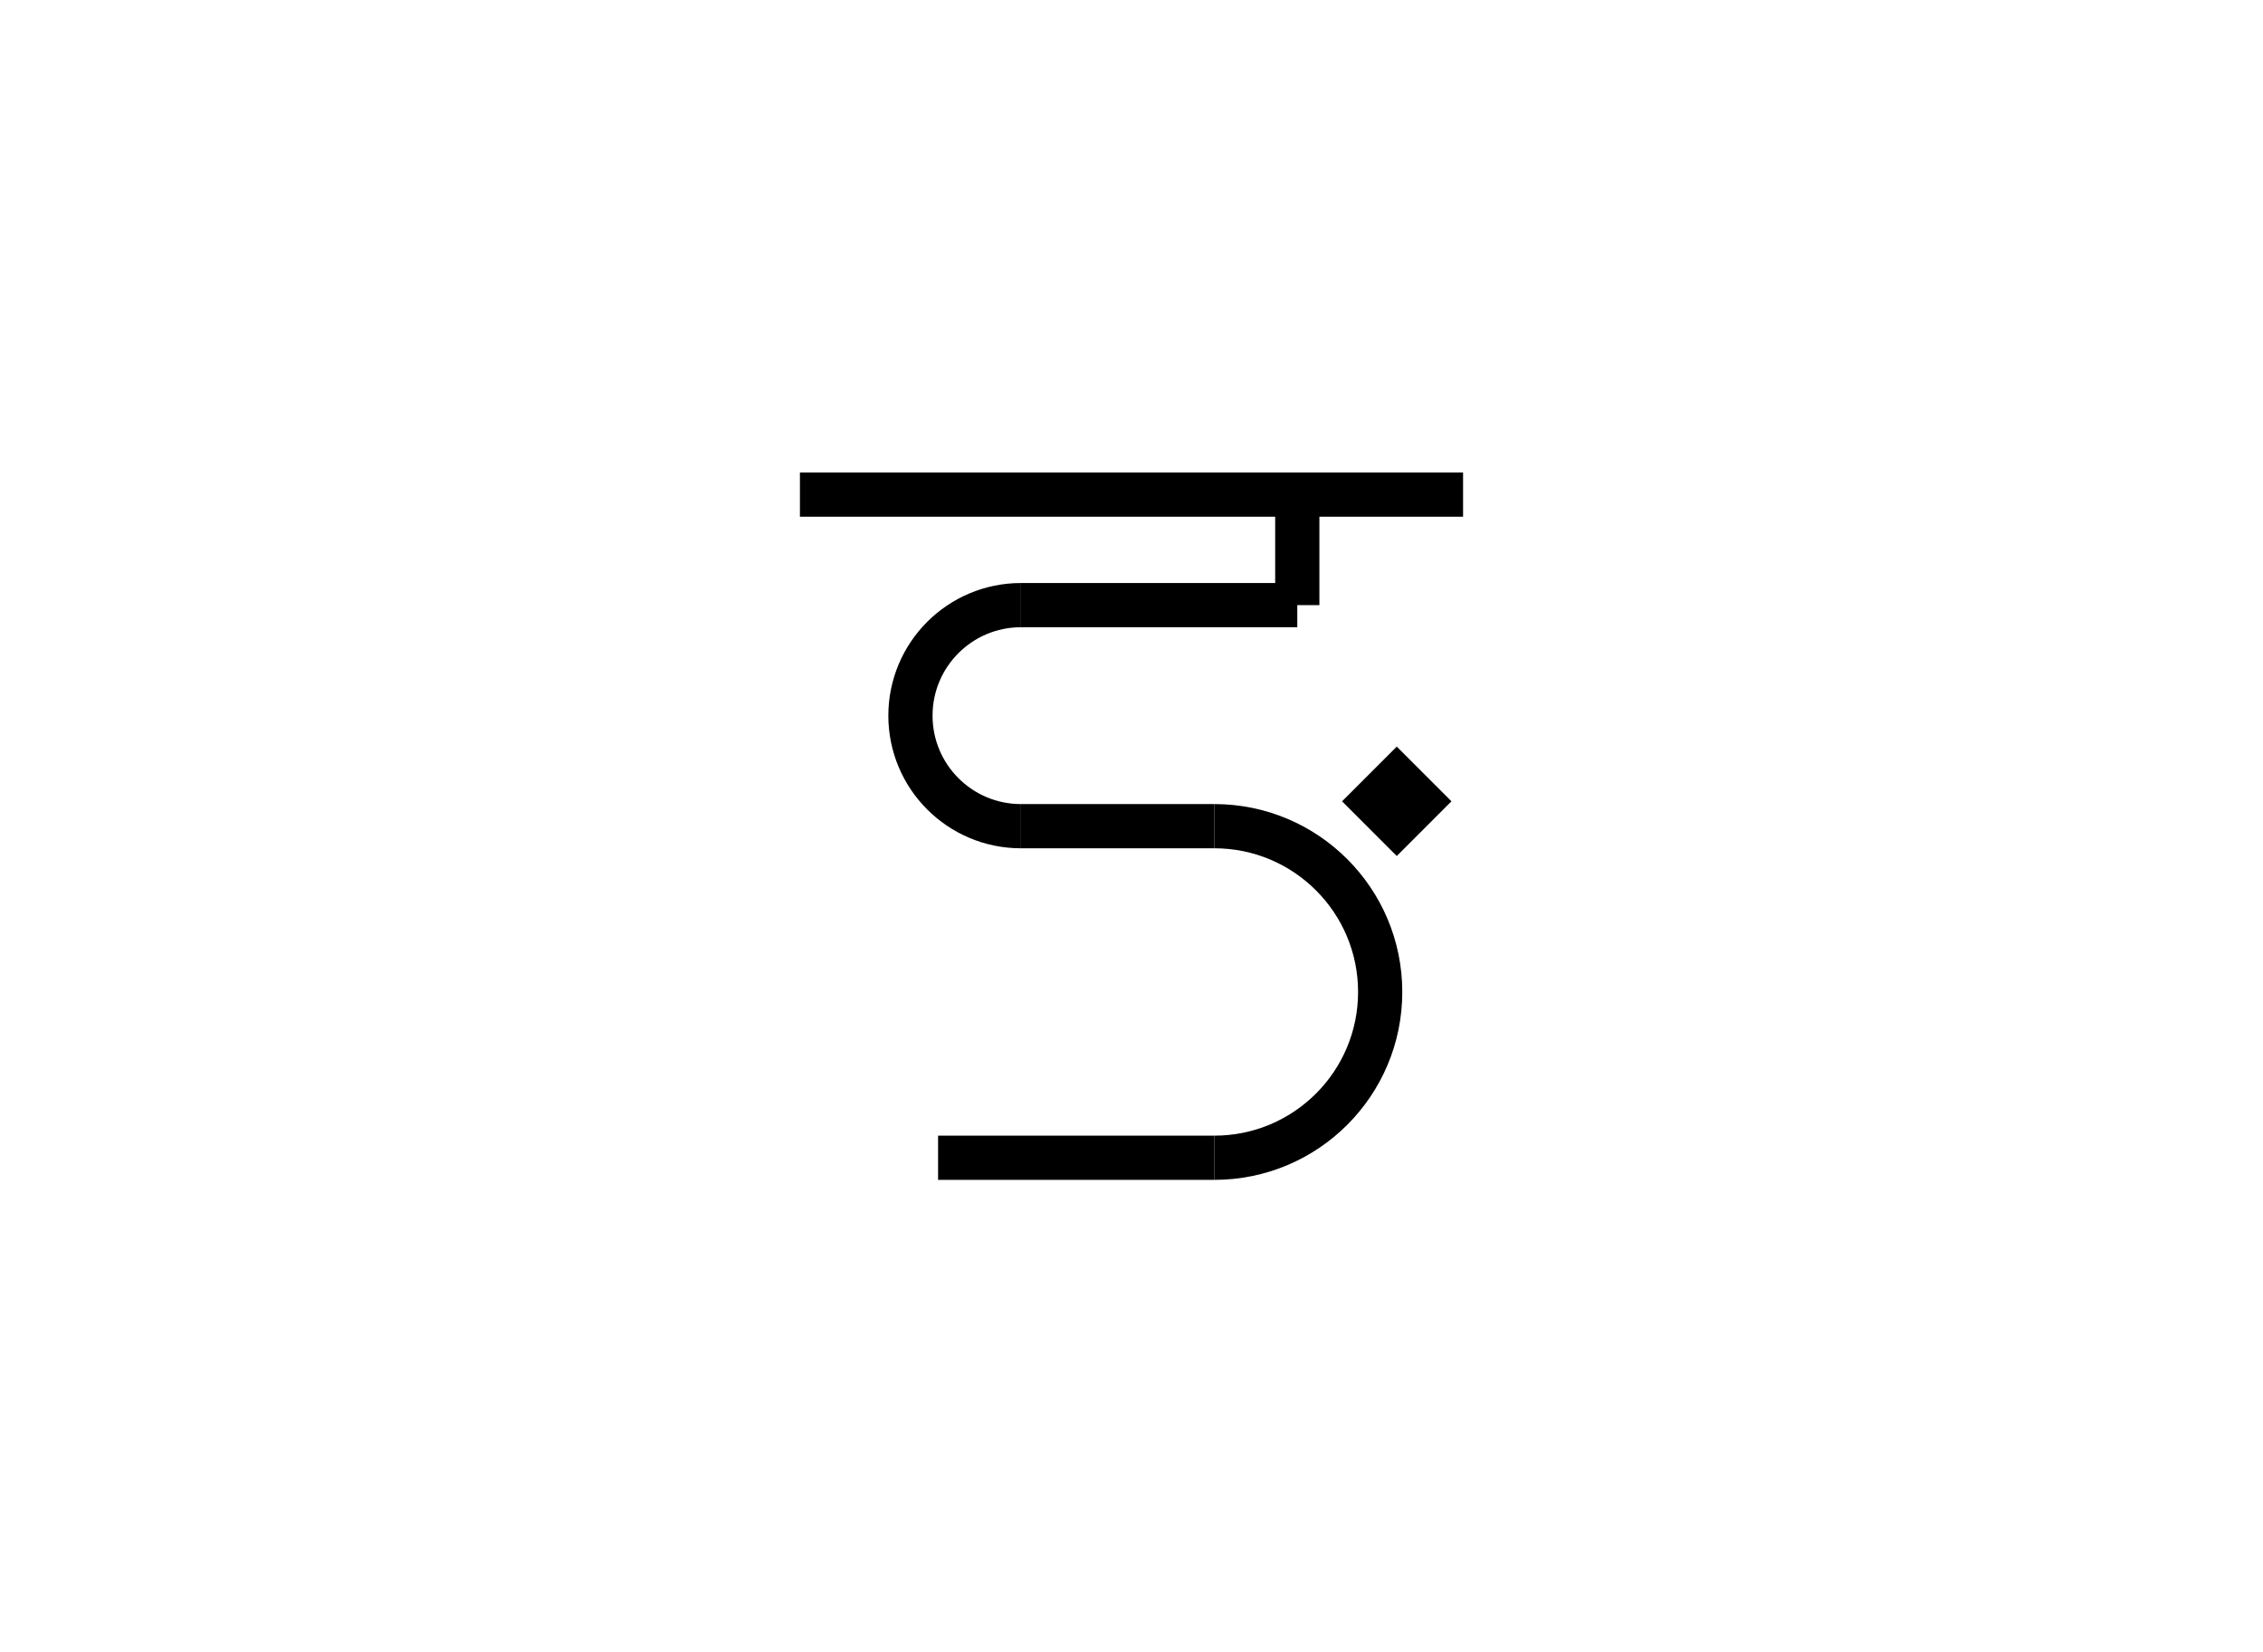 <svg version="1.1" xmlns="http://www.w3.org/2000/svg" xmlns:xlink="http://www.w3.org/1999/xlink" width="819" height="598" viewBox="0,0,819,598"><g fill="none" fill-rule="nonzero" stroke="#000001" stroke-width="16" stroke-linecap="butt" stroke-linejoin="miter" stroke-miterlimit="10" stroke-dasharray="" stroke-dashoffset="0" font-family="none" font-weight="none" font-size="none" text-anchor="none" style="mix-blend-mode: normal"><g><path d="M469.5,179v40"/><path d="M469.5,219h-100"/><path d="M369.5,219c-22.091,0 -40,17.909 -40,40c0,22.091 17.909,40 40,40"/><path d="M369.5,299h70"/><path d="M439.5,299c33.137,0 60,26.863 60,60c0,33.137 -26.863,60 -60,60"/><path d="M439.5,419h-100"/><path d="M289.5,179h240"/></g><path d="M497.015,290l8.485,-8.485l8.485,8.485l-8.485,8.485z"/></g></svg>